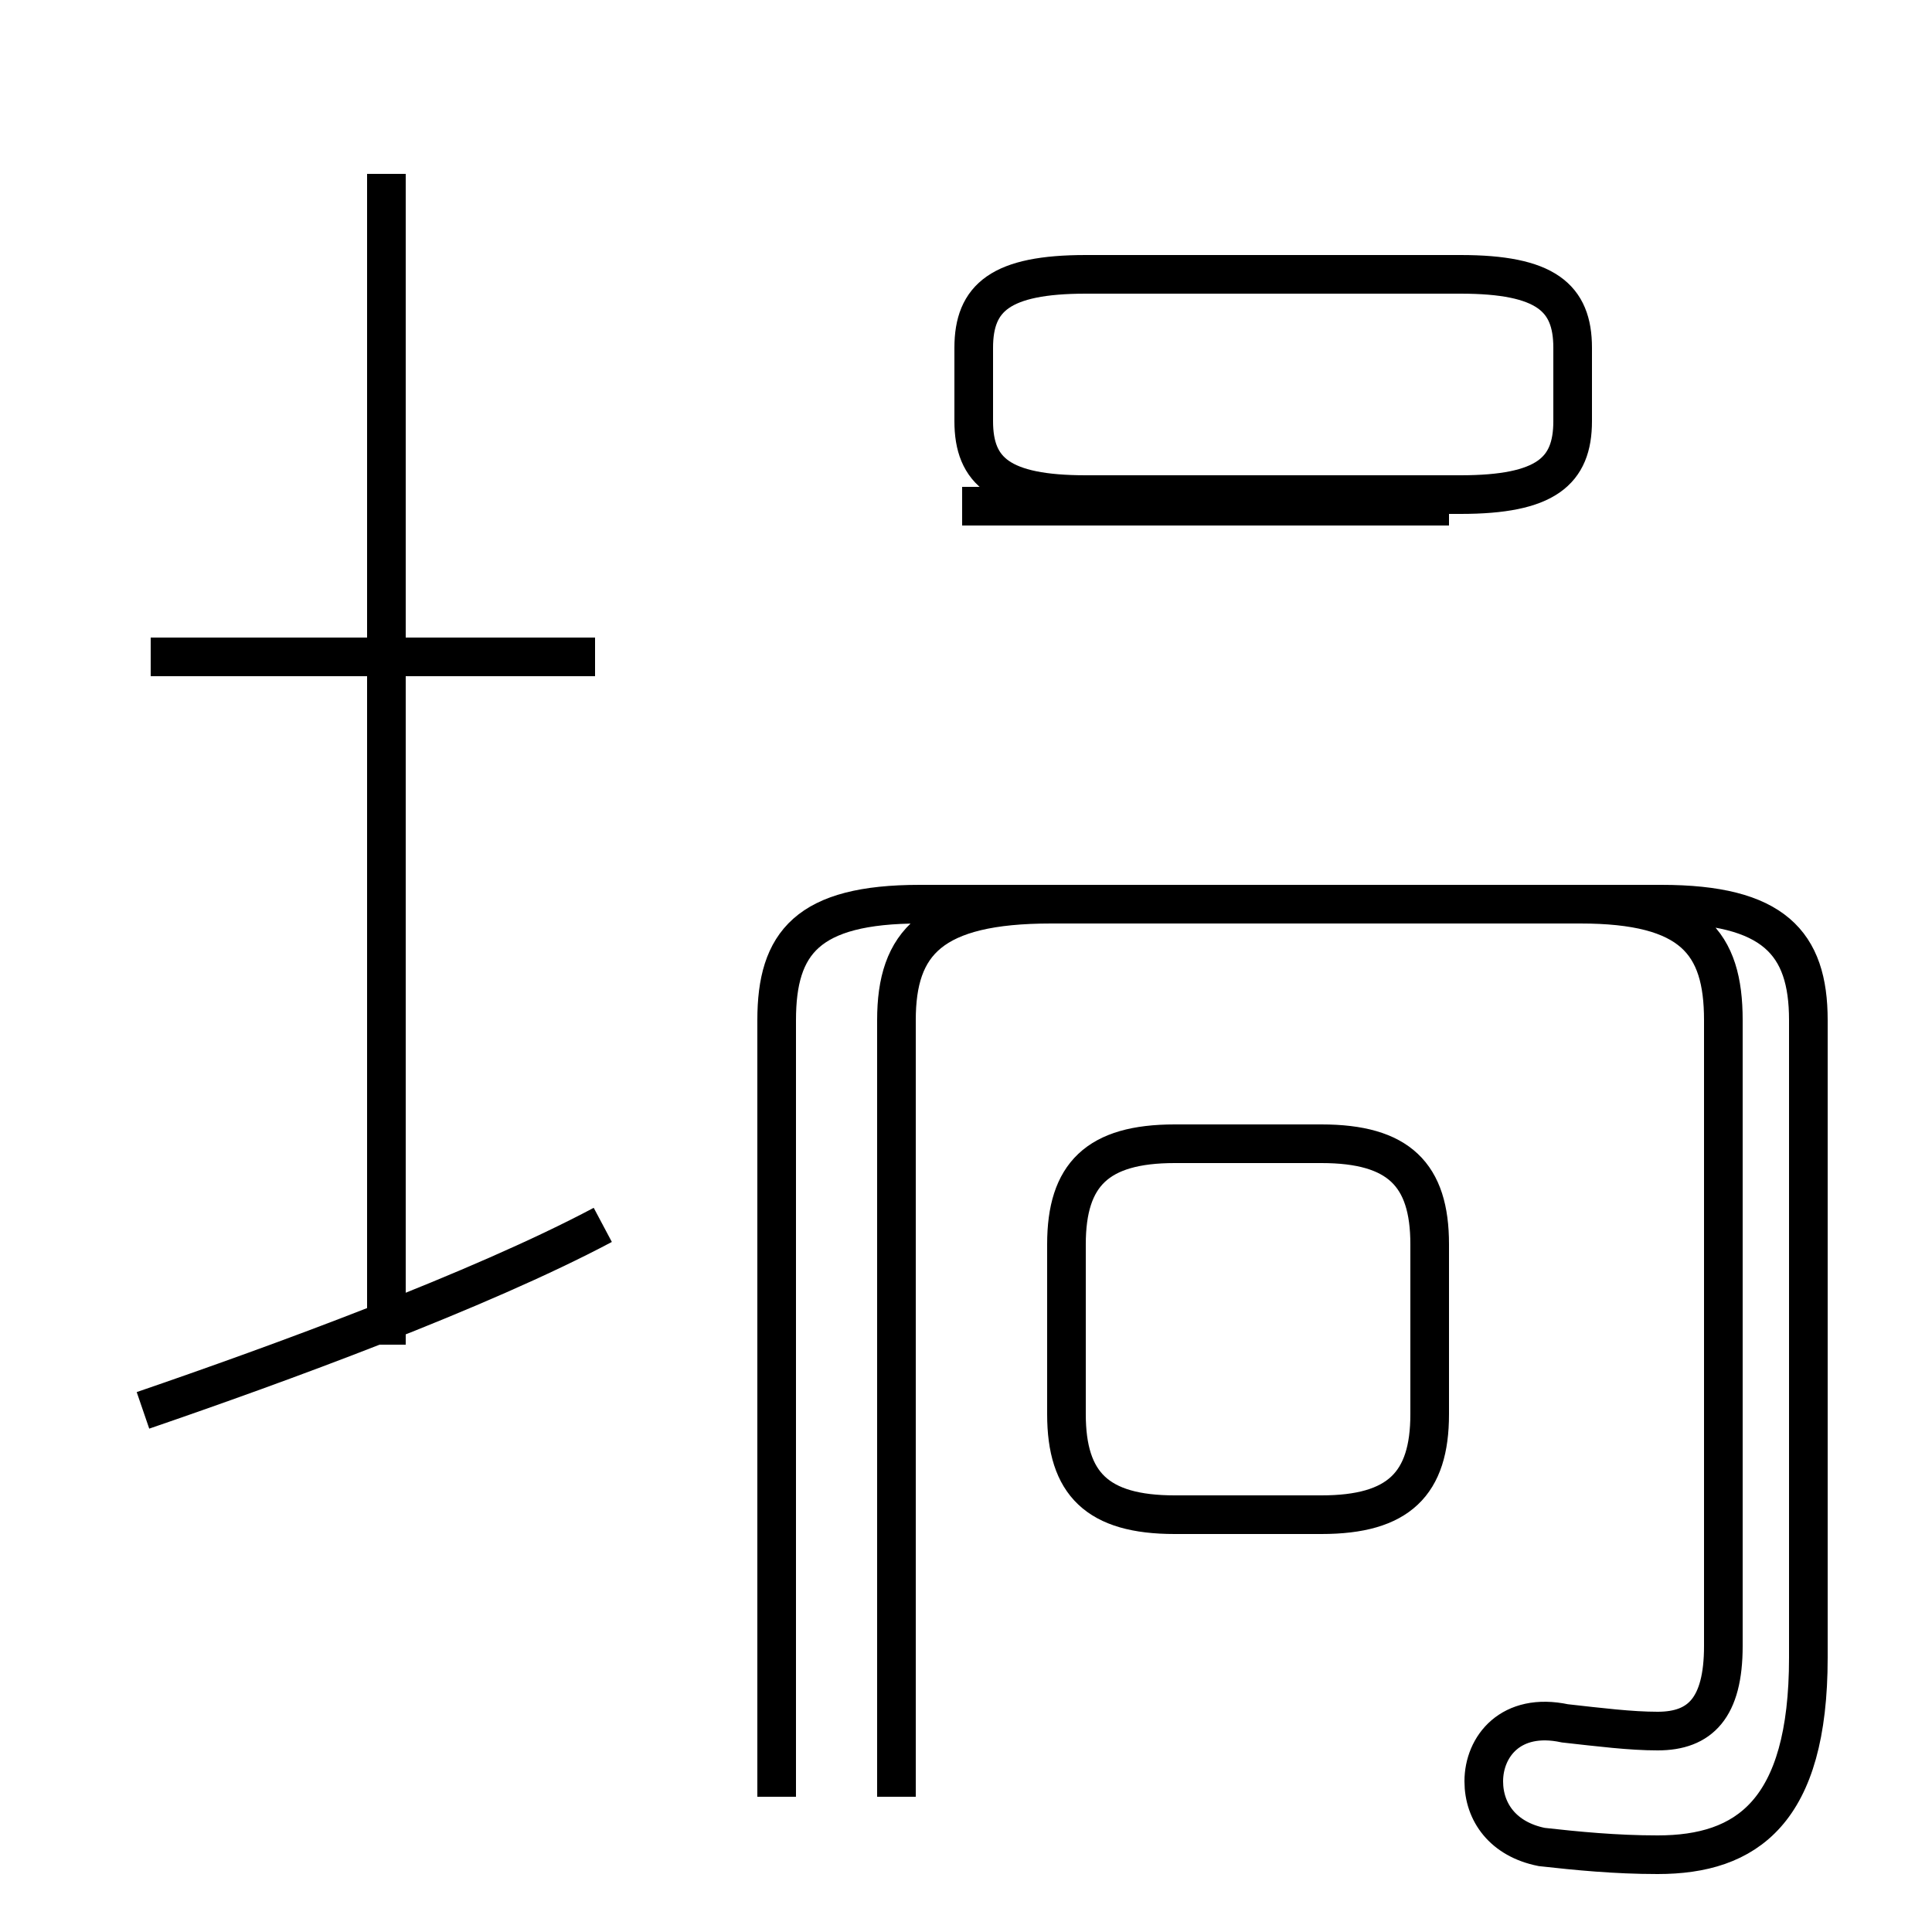 <?xml version='1.0' encoding='utf8'?>
<svg viewBox="0.0 -44.0 50.0 50.0" version="1.1" xmlns="http://www.w3.org/2000/svg">
<rect x="0.0" y="-44.0" width="50.0" height="50.0" fill="#808080" stroke="none"/>
<rect x="-1000" y="-1000" width="2000" height="2000" stroke="white" fill="white"/>
<g style="fill:none; stroke:#000000;  stroke-width:1">
<path d="M 15.4 27.0 L 3.9 27.0 M 3.7 7.5 C 7.2 8.7 12.4 10.6 15.6 12.3 M 10.0 9.2 L 10.0 39.5 M 30.4 4.8 L 34.2 4.8 C 36.2 4.8 37.0 5.6 37.0 7.4 L 37.0 11.8 C 37.0 13.6 36.2 14.4 34.2 14.4 L 30.4 14.4 C 28.4 14.4 27.6 13.6 27.6 11.8 L 27.6 7.4 C 27.6 5.6 28.4 4.8 30.4 4.8 Z M 20.1 -2.5 L 20.1 17.6 C 20.1 19.6 20.9 20.6 23.8 20.6 L 40.9 20.6 C 43.8 20.6 44.6 19.6 44.6 17.6 L 44.6 1.4 C 44.6 -0.2 44.0 -0.8 42.9 -0.8 C 42.2 -0.8 41.4 -0.7 40.5 -0.6 C 39.1 -0.3 38.4 -1.2 38.4 -2.1 C 38.4 -2.9 38.9 -3.6 39.9 -3.8 C 40.8 -3.9 41.8 -4.0 42.9 -4.0 C 45.2 -4.0 46.8 -2.9 46.8 1.1 L 46.8 17.6 C 46.8 19.6 45.9 20.6 43.0 20.6 L 27.2 20.6 C 24.1 20.6 23.2 19.6 23.2 17.6 L 23.2 -2.5 M 37.5 30.9 L 24.9 30.9 M 37.8 31.2 L 28.1 31.2 C 25.9 31.2 25.2 31.8 25.2 33.1 L 25.2 35.0 C 25.2 36.3 25.9 36.9 28.1 36.9 L 37.8 36.9 C 40.0 36.9 40.7 36.3 40.7 35.0 L 40.7 33.1 C 40.7 31.8 40.0 31.2 37.8 31.2 Z" transform="scale(1, -1)" />
</g>
</svg>